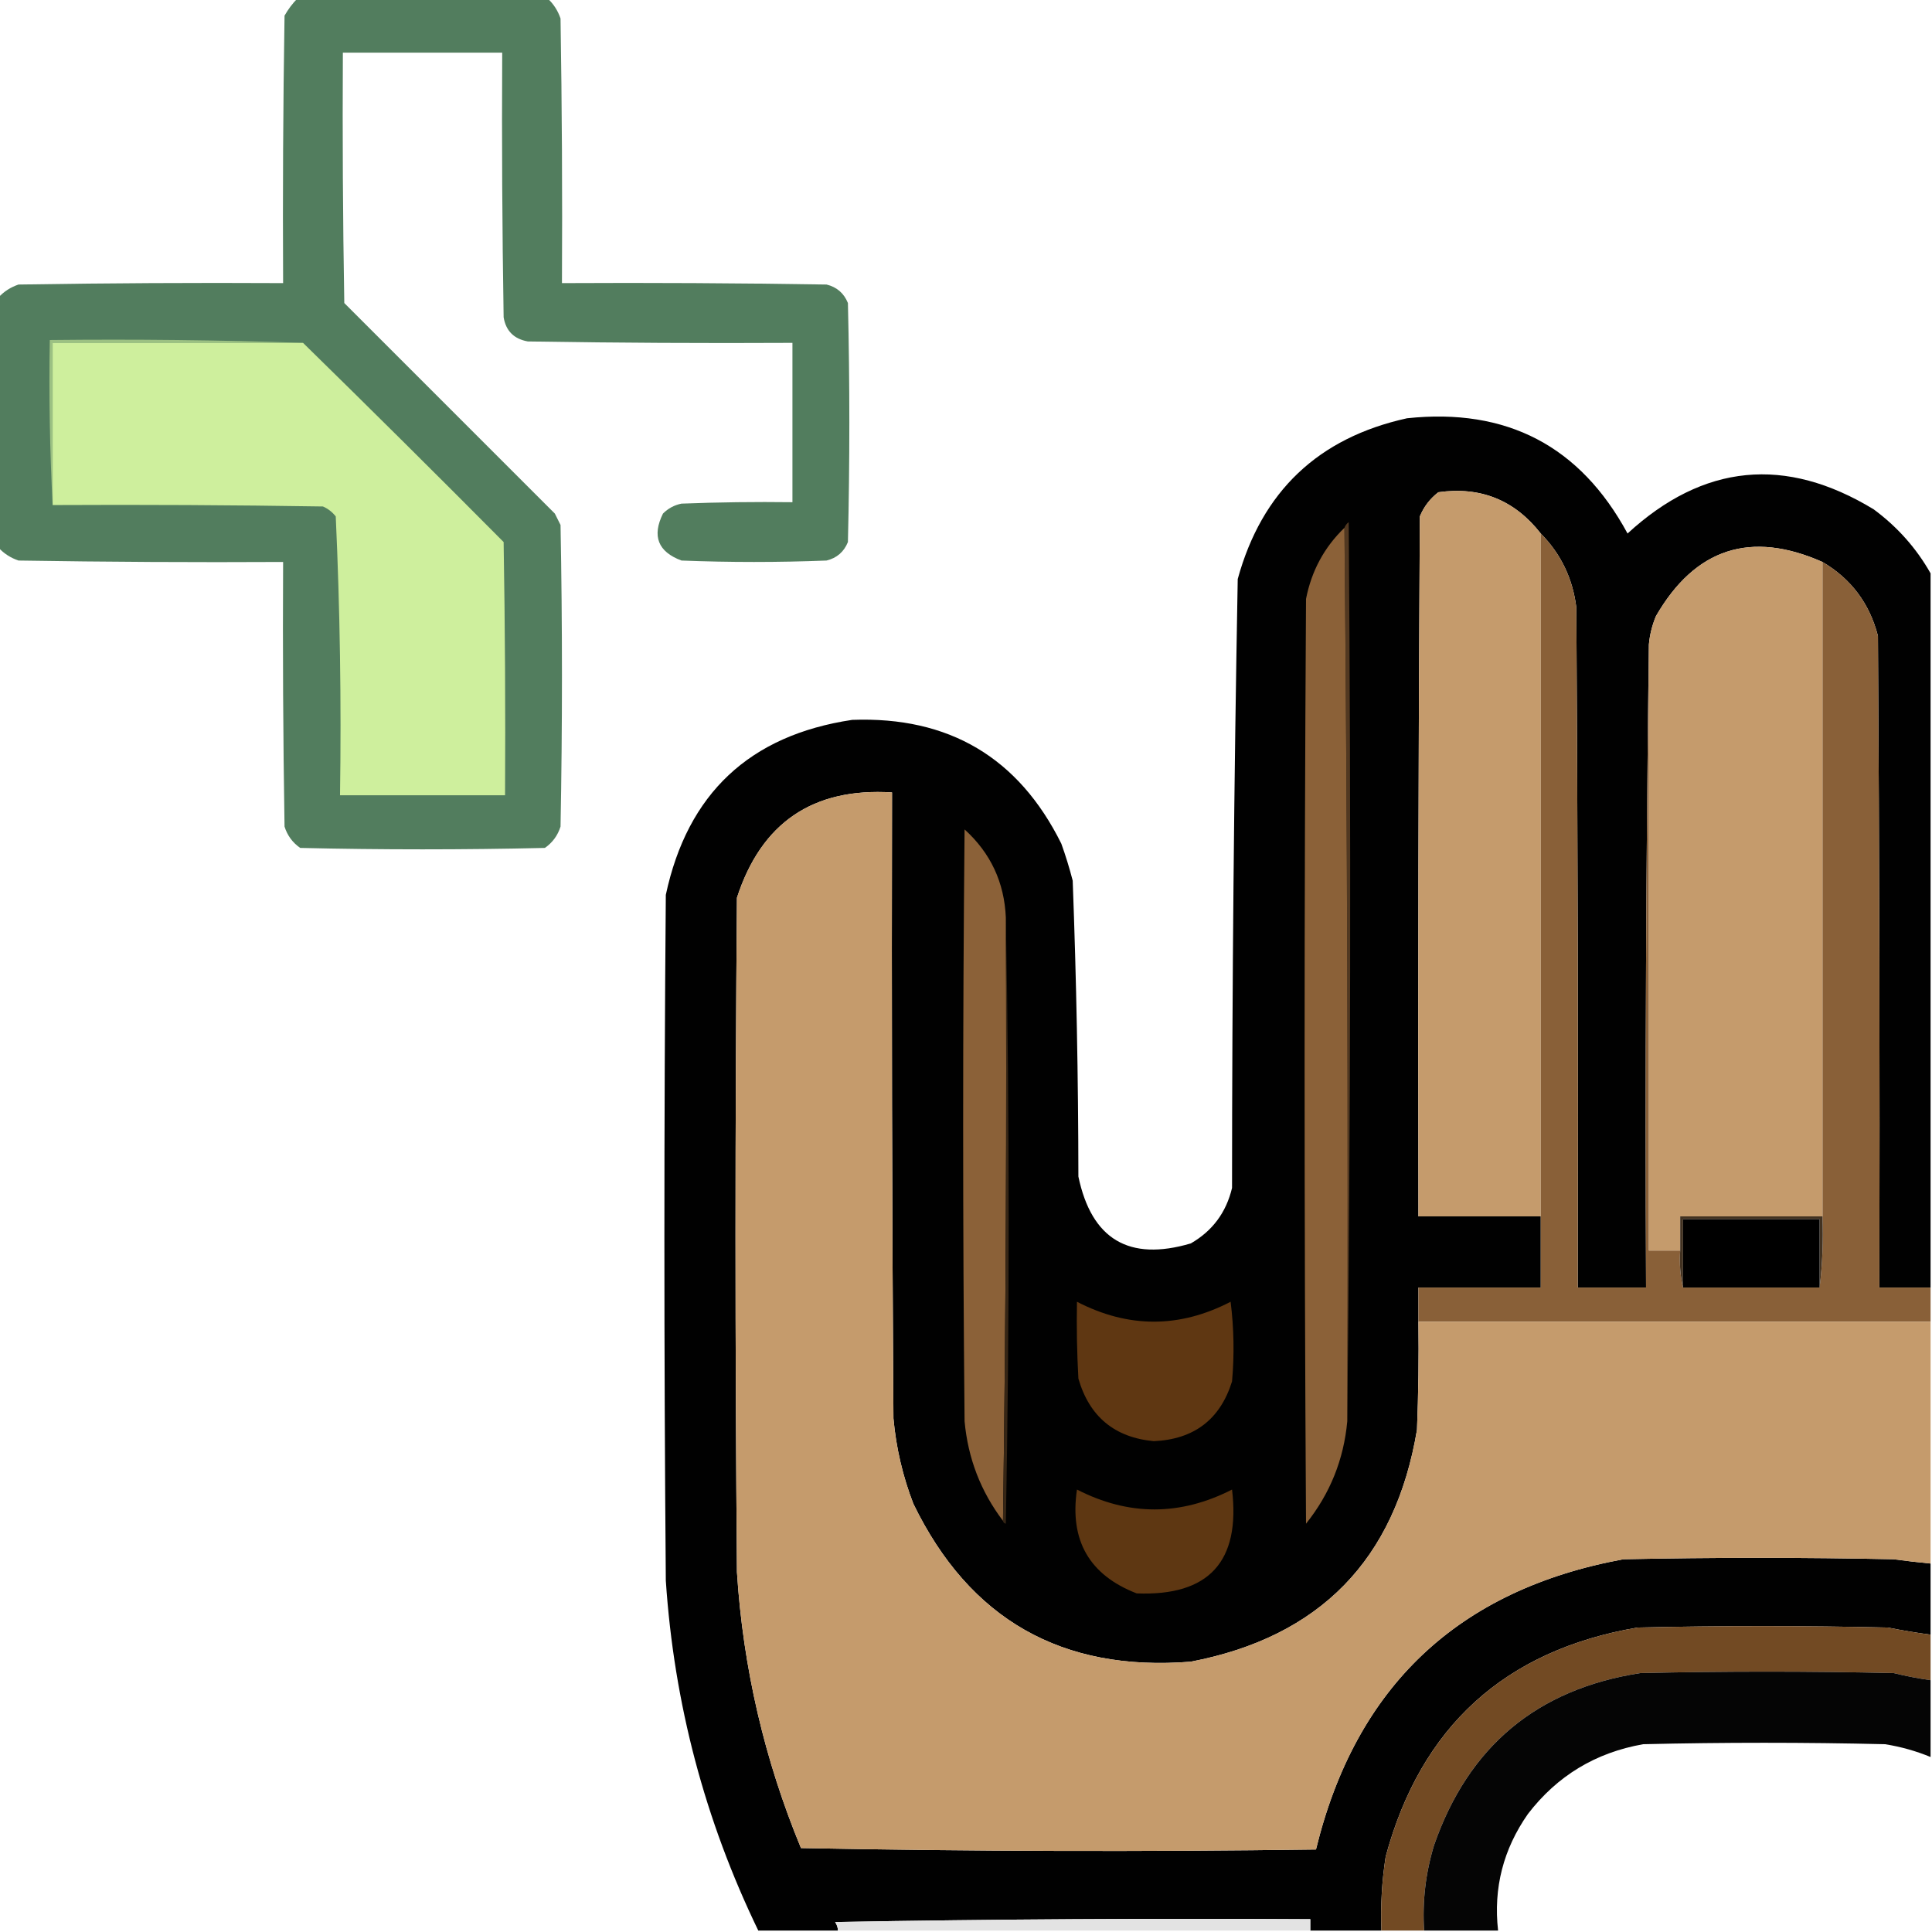 <?xml version="1.0" encoding="UTF-8"?>
<!DOCTYPE svg PUBLIC "-//W3C//DTD SVG 1.1//EN" "http://www.w3.org/Graphics/SVG/1.1/DTD/svg11.dtd">
<svg xmlns="http://www.w3.org/2000/svg" version="1.1" width="679px" height="679px" style="shape-rendering:geometricPrecision; text-rendering:geometricPrecision; image-rendering:optimizeQuality; fill-rule:evenodd; clip-rule:evenodd" xmlns:xlink="http://www.w3.org/1999/xlink">
<g><path style="opacity:0.988" fill="#507b5c" d="M 104.5,-0.5 C 133.833,-0.5 163.167,-0.5 192.5,-0.5C 194.562,1.41 196.062,3.743 197,6.5C 197.5,37.498 197.667,68.498 197.5,99.5C 228.502,99.333 259.502,99.5 290.5,100C 294.112,100.889 296.612,103.055 298,106.5C 298.667,134.5 298.667,162.5 298,190.5C 296.612,193.945 294.112,196.111 290.5,197C 273.5,197.667 256.5,197.667 239.5,197C 231.248,193.914 229.082,188.414 233,180.5C 234.8,178.683 236.966,177.516 239.5,177C 252.496,176.5 265.496,176.333 278.5,176.5C 278.5,157.833 278.5,139.167 278.5,120.5C 247.498,120.667 216.498,120.5 185.5,120C 180.63,119.13 177.797,116.297 177,111.5C 176.5,80.502 176.333,49.502 176.5,18.5C 157.833,18.5 139.167,18.5 120.5,18.5C 120.333,47.835 120.5,77.169 121,106.5C 145.667,131.167 170.333,155.833 195,180.5C 195.667,181.833 196.333,183.167 197,184.5C 197.667,219.833 197.667,255.167 197,290.5C 196.021,293.625 194.187,296.125 191.5,298C 162.833,298.667 134.167,298.667 105.5,298C 102.813,296.125 100.979,293.625 100,290.5C 99.5,259.502 99.333,228.502 99.5,197.5C 68.498,197.667 37.498,197.5 6.5,197C 3.743,196.062 1.41,194.562 -0.5,192.5C -0.5,163.167 -0.5,133.833 -0.5,104.5C 1.41,102.438 3.743,100.938 6.5,100C 37.498,99.5 68.498,99.333 99.5,99.5C 99.333,68.165 99.5,36.832 100,5.5C 101.277,3.253 102.777,1.253 104.5,-0.5 Z"/></g>
<g><path style="opacity:1" fill="#9cc183" d="M 106.5,120.5 C 77.167,120.5 47.833,120.5 18.5,120.5C 18.5,139.5 18.5,158.5 18.5,177.5C 17.503,158.341 17.17,139.007 17.5,119.5C 47.338,119.169 77.005,119.502 106.5,120.5 Z"/></g>
<g><path style="opacity:1" fill="#ceef9d" d="M 106.5,120.5 C 130.132,143.632 153.632,166.965 177,190.5C 177.5,220.165 177.667,249.831 177.5,279.5C 158.167,279.5 138.833,279.5 119.5,279.5C 119.986,246.746 119.486,214.08 118,181.5C 116.786,179.951 115.286,178.785 113.5,178C 81.835,177.5 50.168,177.333 18.5,177.5C 18.5,158.5 18.5,139.5 18.5,120.5C 47.833,120.5 77.167,120.5 106.5,120.5 Z"/></g>
<g><path style="opacity:0.993" fill="#010000" d="M 678.5,201.5 C 678.5,285.167 678.5,368.833 678.5,452.5C 672.5,452.5 666.5,452.5 660.5,452.5C 660.667,376.166 660.5,299.833 660,223.5C 657.06,212.073 650.56,203.407 640.5,197.5C 615.281,186.344 595.781,192.678 582,216.5C 580.648,219.72 579.814,223.053 579.5,226.5C 578.501,301.665 578.167,376.998 578.5,452.5C 570.5,452.5 562.5,452.5 554.5,452.5C 554.667,372.833 554.5,293.166 554,213.5C 552.741,203.318 548.574,194.651 541.5,187.5C 532.315,175.743 520.315,170.909 505.5,173C 502.567,175.264 500.4,178.098 499,181.5C 498.5,263.499 498.333,345.499 498.5,427.5C 512.833,427.5 527.167,427.5 541.5,427.5C 541.5,435.833 541.5,444.167 541.5,452.5C 527.167,452.5 512.833,452.5 498.5,452.5C 498.5,456.5 498.5,460.5 498.5,464.5C 498.667,477.171 498.5,489.838 498,502.5C 490.378,548.121 463.878,575.288 418.5,584C 373.233,587.624 340.733,569.124 321,528.5C 317.266,518.832 314.933,508.832 314,498.5C 313.5,425.167 313.333,351.834 313.5,278.5C 285.74,276.767 267.573,289.101 259,315.5C 258.333,394.5 258.333,473.5 259,552.5C 261.155,586.108 268.655,618.441 281.5,649.5C 341.831,650.667 402.164,650.833 462.5,650C 476.467,592.701 512.467,558.701 570.5,548C 602.167,547.333 633.833,547.333 665.5,548C 669.832,548.583 674.165,549.083 678.5,549.5C 678.5,557.833 678.5,566.167 678.5,574.5C 673.486,573.831 668.486,572.997 663.5,572C 634.167,571.333 604.833,571.333 575.5,572C 528.843,579.991 499.343,606.825 487,652.5C 485.661,661.107 485.161,669.774 485.5,678.5C 477.167,678.5 468.833,678.5 460.5,678.5C 460.5,677.167 460.5,675.833 460.5,674.5C 404.829,674.167 349.163,674.5 293.5,675.5C 294.127,676.417 294.461,677.417 294.5,678.5C 285.167,678.5 275.833,678.5 266.5,678.5C 247.715,639.698 236.882,598.698 234,555.5C 233.333,475.167 233.333,394.833 234,314.5C 241.612,278.889 263.445,258.389 299.5,253C 333.479,251.731 357.979,266.231 373,296.5C 374.535,300.773 375.869,305.106 377,309.5C 378.292,344.133 378.959,378.8 379,413.5C 383.634,435.57 396.8,443.403 418.5,437C 426.113,432.625 430.946,426.125 433,417.5C 433.023,346.14 433.689,274.807 435,203.5C 443.468,172.699 463.301,153.866 494.5,147C 529.539,143.267 555.373,156.767 572,187.5C 598.662,162.987 627.495,160.154 658.5,179C 666.832,185.157 673.498,192.657 678.5,201.5 Z"/></g>
<g><path style="opacity:1" fill="#c59b6c" d="M 541.5,187.5 C 541.5,267.5 541.5,347.5 541.5,427.5C 527.167,427.5 512.833,427.5 498.5,427.5C 498.333,345.499 498.5,263.499 499,181.5C 500.4,178.098 502.567,175.264 505.5,173C 520.315,170.909 532.315,175.743 541.5,187.5 Z"/></g>
<g><path style="opacity:1" fill="#513821" d="M 473.5,499.5 C 473.833,394.665 473.499,289.999 472.5,185.5C 472.783,184.711 473.283,184.044 474,183.5C 474.833,289.001 474.666,394.334 473.5,499.5 Z"/></g>
<g><path style="opacity:1" fill="#8b6138" d="M 472.5,185.5 C 473.499,289.999 473.833,394.665 473.5,499.5C 472.266,512.966 467.433,524.966 459,535.5C 458.333,427.167 458.333,318.833 459,210.5C 460.924,200.645 465.424,192.312 472.5,185.5 Z"/></g>
<g><path style="opacity:1" fill="#896038" d="M 541.5,187.5 C 548.574,194.651 552.741,203.318 554,213.5C 554.5,293.166 554.667,372.833 554.5,452.5C 562.5,452.5 570.5,452.5 578.5,452.5C 578.167,376.998 578.501,301.665 579.5,226.5C 579.5,297.5 579.5,368.5 579.5,439.5C 583.167,439.5 586.833,439.5 590.5,439.5C 590.182,444.032 590.515,448.366 591.5,452.5C 607.5,452.5 623.5,452.5 639.5,452.5C 640.493,444.35 640.826,436.017 640.5,427.5C 640.5,350.833 640.5,274.167 640.5,197.5C 650.56,203.407 657.06,212.073 660,223.5C 660.5,299.833 660.667,376.166 660.5,452.5C 666.5,452.5 672.5,452.5 678.5,452.5C 678.5,456.5 678.5,460.5 678.5,464.5C 618.5,464.5 558.5,464.5 498.5,464.5C 498.5,460.5 498.5,456.5 498.5,452.5C 512.833,452.5 527.167,452.5 541.5,452.5C 541.5,444.167 541.5,435.833 541.5,427.5C 541.5,347.5 541.5,267.5 541.5,187.5 Z"/></g>
<g><path style="opacity:1" fill="#c59b6c" d="M 640.5,197.5 C 640.5,274.167 640.5,350.833 640.5,427.5C 623.833,427.5 607.167,427.5 590.5,427.5C 590.5,431.5 590.5,435.5 590.5,439.5C 586.833,439.5 583.167,439.5 579.5,439.5C 579.5,368.5 579.5,297.5 579.5,226.5C 579.814,223.053 580.648,219.72 582,216.5C 595.781,192.678 615.281,186.344 640.5,197.5 Z"/></g>
<g><path style="opacity:1" fill="#c59b6c" d="M 498.5,464.5 C 558.5,464.5 618.5,464.5 678.5,464.5C 678.5,492.833 678.5,521.167 678.5,549.5C 674.165,549.083 669.832,548.583 665.5,548C 633.833,547.333 602.167,547.333 570.5,548C 512.467,558.701 476.467,592.701 462.5,650C 402.164,650.833 341.831,650.667 281.5,649.5C 268.655,618.441 261.155,586.108 259,552.5C 258.333,473.5 258.333,394.5 259,315.5C 267.573,289.101 285.74,276.767 313.5,278.5C 313.333,351.834 313.5,425.167 314,498.5C 314.933,508.832 317.266,518.832 321,528.5C 340.733,569.124 373.233,587.624 418.5,584C 463.878,575.288 490.378,548.121 498,502.5C 498.5,489.838 498.667,477.171 498.5,464.5 Z"/></g>
<g><path style="opacity:1" fill="#8b6138" d="M 353.5,322.5 C 353.833,393.335 353.499,464.002 352.5,534.5C 344.694,524.203 340.194,512.537 339,499.5C 338.333,430.167 338.333,360.833 339,291.5C 348.148,299.797 352.981,310.13 353.5,322.5 Z"/></g>
<g><path style="opacity:1" fill="#352515" d="M 353.5,322.5 C 354.832,393.334 354.832,464.334 353.5,535.5C 352.893,535.376 352.56,535.043 352.5,534.5C 353.499,464.002 353.833,393.335 353.5,322.5 Z"/></g>
<g><path style="opacity:1" fill="#423221" d="M 640.5,427.5 C 640.826,436.017 640.493,444.35 639.5,452.5C 639.5,444.5 639.5,436.5 639.5,428.5C 623.5,428.5 607.5,428.5 591.5,428.5C 591.5,436.5 591.5,444.5 591.5,452.5C 590.515,448.366 590.182,444.032 590.5,439.5C 590.5,435.5 590.5,431.5 590.5,427.5C 607.167,427.5 623.833,427.5 640.5,427.5 Z"/></g>
<g><path style="opacity:1" fill="#000000" d="M 639.5,452.5 C 623.5,452.5 607.5,452.5 591.5,452.5C 591.5,444.5 591.5,436.5 591.5,428.5C 607.5,428.5 623.5,428.5 639.5,428.5C 639.5,436.5 639.5,444.5 639.5,452.5 Z"/></g>
<g><path style="opacity:1" fill="#5f3712" d="M 378.5,457.5 C 396.531,466.83 414.531,466.83 432.5,457.5C 433.665,466.816 433.832,476.149 433,485.5C 428.83,498.854 419.663,505.854 405.5,506.5C 391.69,505.192 382.857,497.859 379,484.5C 378.5,475.506 378.334,466.506 378.5,457.5 Z"/></g>
<g><path style="opacity:1" fill="#5e3712" d="M 378.5,523.5 C 396.63,532.812 414.797,532.812 433,523.5C 436.005,548.825 424.838,560.991 399.5,560C 382.853,553.554 375.853,541.388 378.5,523.5 Z"/></g>
<g><path style="opacity:1" fill="#724a23" d="M 678.5,574.5 C 678.5,579.833 678.5,585.167 678.5,590.5C 674.137,589.884 669.803,589.05 665.5,588C 635.833,587.333 606.167,587.333 576.5,588C 540.227,593.602 516.061,613.769 504,648.5C 501.022,658.282 499.856,668.282 500.5,678.5C 495.5,678.5 490.5,678.5 485.5,678.5C 485.161,669.774 485.661,661.107 487,652.5C 499.343,606.825 528.843,579.991 575.5,572C 604.833,571.333 634.167,571.333 663.5,572C 668.486,572.997 673.486,573.831 678.5,574.5 Z"/></g>
<g><path style="opacity:0.978" fill="#000000" d="M 678.5,590.5 C 678.5,599.5 678.5,608.5 678.5,617.5C 673.37,615.383 668.036,613.883 662.5,613C 634.167,612.333 605.833,612.333 577.5,613C 560.785,615.937 547.285,624.104 537,637.5C 528.317,649.899 524.817,663.565 526.5,678.5C 517.833,678.5 509.167,678.5 500.5,678.5C 499.856,668.282 501.022,658.282 504,648.5C 516.061,613.769 540.227,593.602 576.5,588C 606.167,587.333 635.833,587.333 665.5,588C 669.803,589.05 674.137,589.884 678.5,590.5 Z"/></g>
<g><path style="opacity:1" fill="#e3e3e3" d="M 460.5,678.5 C 405.167,678.5 349.833,678.5 294.5,678.5C 294.461,677.417 294.127,676.417 293.5,675.5C 349.163,674.5 404.829,674.167 460.5,674.5C 460.5,675.833 460.5,677.167 460.5,678.5 Z"/></g>
</svg>
